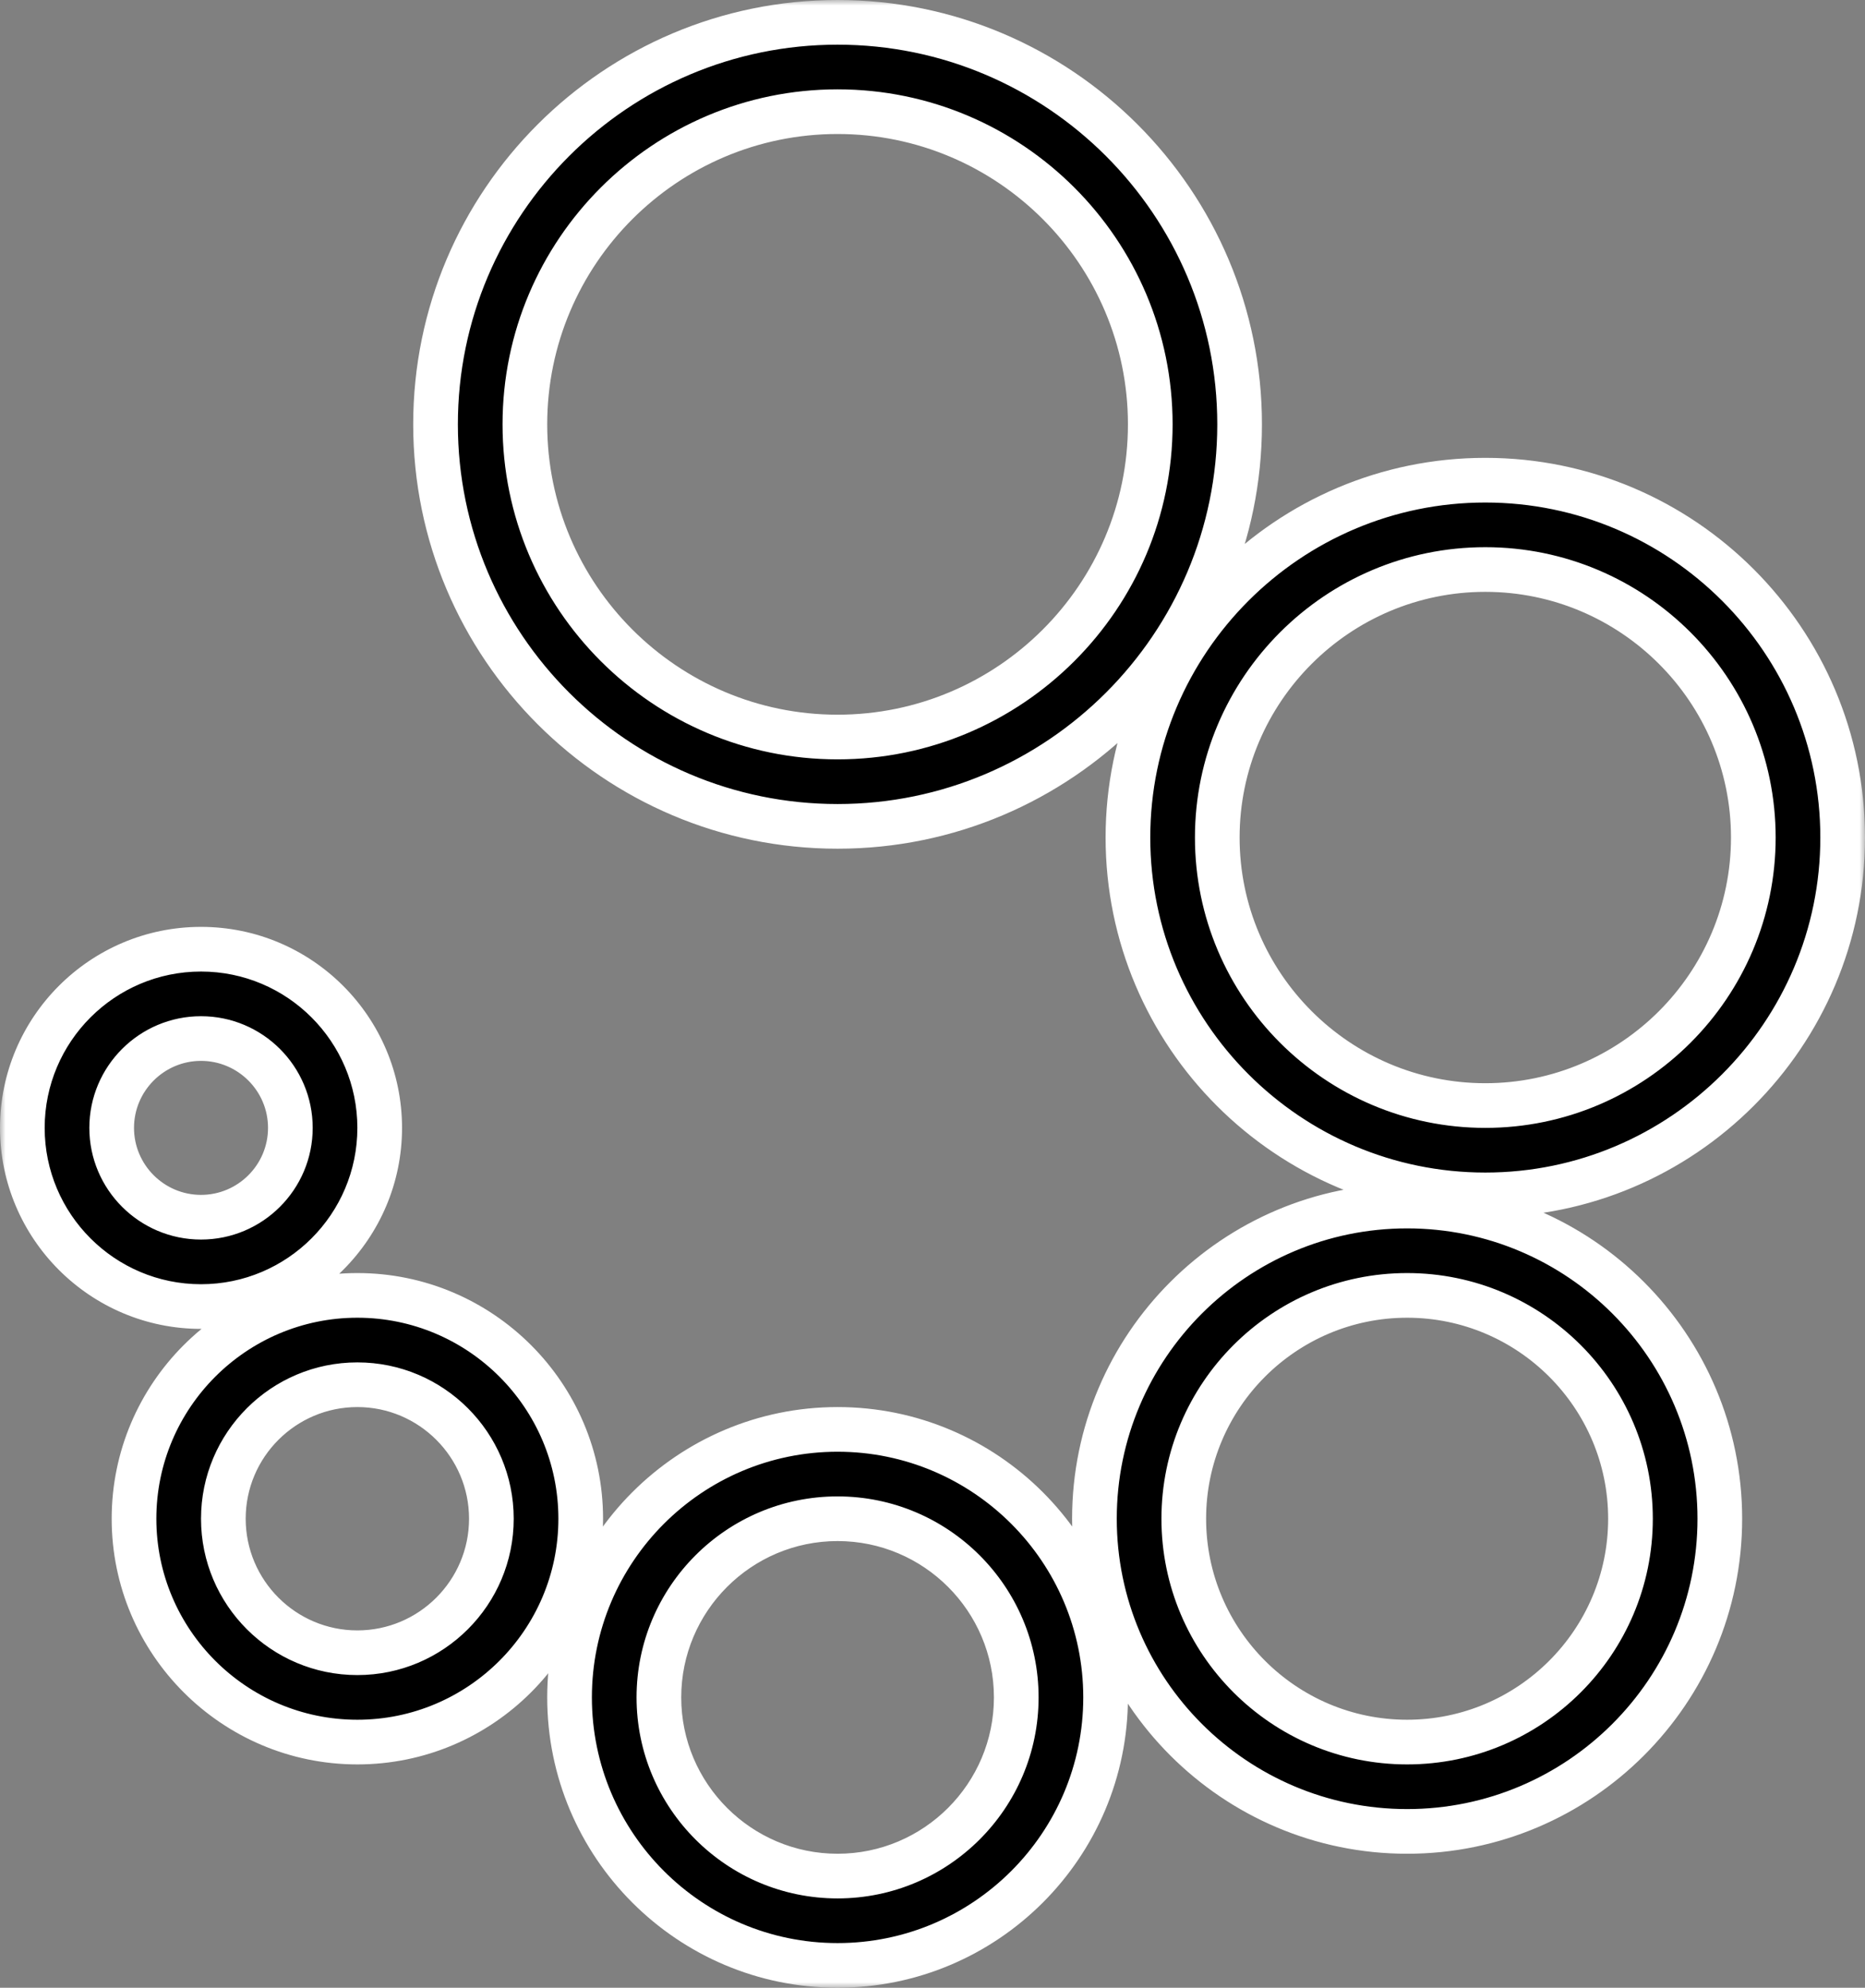 <svg width="167" height="178" viewBox="0 0 167 178" fill="none" xmlns="http://www.w3.org/2000/svg">
<rect x="0" y="0" width="167" height="178" fill="#808080" stroke="none"/>
<mask id="path-1-outside-1" x="0" y="0" width="167" height="178" fill="black">
<rect fill="white" width="167" height="178"/>
<path fill-rule="evenodd" clip-rule="evenodd" d="M111 38C111 57.85 94.852 74 75 74C55.148 74 39 57.85 39 38C39 18.15 55.148 2 75 2C94.852 2 111 18.15 111 38ZM103 38C103 22.56 90.438 10 75 10C59.562 10 47 22.56 47 38C47 53.44 59.562 66 75 66C90.438 66 103 53.44 103 38ZM101 75C101 57.356 115.355 43 133 43C150.644 43 165 57.356 165 75C165 92.644 150.644 107 133 107C115.355 107 101 92.644 101 75ZM109 75C109 88.234 119.766 99 133 99C146.234 99 157 88.234 157 75C157 61.766 146.234 51 133 51C119.766 51 109 61.766 109 75ZM126 108C110.562 108 98 120.56 98 136C98 151.44 110.562 164 126 164C141.438 164 154 151.44 154 136C154 120.56 141.438 108 126 108ZM126 156C114.973 156 106 147.027 106 136C106 124.973 114.973 116 126 116C137.027 116 146 124.973 146 136C146 147.027 137.027 156 126 156ZM51 152C51 138.766 61.766 128 75 128C88.234 128 99 138.766 99 152C99 165.234 88.234 176 75 176C61.766 176 51 165.234 51 152ZM59 152C59 160.822 66.175 168 75 168C83.824 168 91 160.822 91 152C91 143.178 83.824 136 75 136C66.175 136 59 143.178 59 152ZM32 116C20.973 116 12 124.973 12 136C12 147.027 20.973 156 32 156C43.027 156 52 147.027 52 136C52 124.973 43.027 116 32 116ZM32 148C25.383 148 20 142.617 20 136C20 129.383 25.383 124 32 124C38.617 124 44 129.383 44 136C44 142.617 38.617 148 32 148ZM34 101C34 109.822 26.824 117 18 117C9.175 117 2 109.822 2 101C2 92.178 9.175 85 18 85C26.824 85 34 92.178 34 101ZM26 101C26 96.588 22.41 93 18 93C13.59 93 10 96.588 10 101C10 105.412 13.59 109 18 109C22.41 109 26 105.412 26 101Z"/>
</mask>
<path fill-rule="evenodd" clip-rule="evenodd" d="M111 38C111 57.85 94.852 74 75 74C55.148 74 39 57.85 39 38C39 18.15 55.148 2 75 2C94.852 2 111 18.15 111 38ZM103 38C103 22.56 90.438 10 75 10C59.562 10 47 22.56 47 38C47 53.44 59.562 66 75 66C90.438 66 103 53.44 103 38ZM101 75C101 57.356 115.355 43 133 43C150.644 43 165 57.356 165 75C165 92.644 150.644 107 133 107C115.355 107 101 92.644 101 75ZM109 75C109 88.234 119.766 99 133 99C146.234 99 157 88.234 157 75C157 61.766 146.234 51 133 51C119.766 51 109 61.766 109 75ZM126 108C110.562 108 98 120.56 98 136C98 151.44 110.562 164 126 164C141.438 164 154 151.44 154 136C154 120.56 141.438 108 126 108ZM126 156C114.973 156 106 147.027 106 136C106 124.973 114.973 116 126 116C137.027 116 146 124.973 146 136C146 147.027 137.027 156 126 156ZM51 152C51 138.766 61.766 128 75 128C88.234 128 99 138.766 99 152C99 165.234 88.234 176 75 176C61.766 176 51 165.234 51 152ZM59 152C59 160.822 66.175 168 75 168C83.824 168 91 160.822 91 152C91 143.178 83.824 136 75 136C66.175 136 59 143.178 59 152ZM32 116C20.973 116 12 124.973 12 136C12 147.027 20.973 156 32 156C43.027 156 52 147.027 52 136C52 124.973 43.027 116 32 116ZM32 148C25.383 148 20 142.617 20 136C20 129.383 25.383 124 32 124C38.617 124 44 129.383 44 136C44 142.617 38.617 148 32 148ZM34 101C34 109.822 26.824 117 18 117C9.175 117 2 109.822 2 101C2 92.178 9.175 85 18 85C26.824 85 34 92.178 34 101ZM26 101C26 96.588 22.41 93 18 93C13.59 93 10 96.588 10 101C10 105.412 13.59 109 18 109C22.41 109 26 105.412 26 101Z" fill="black"/>
<path d="M75 76C95.956 76 113 58.954 113 38H109C109 56.745 93.747 72 75 72V76ZM37 38C37 58.954 54.044 76 75 76V72C56.253 72 41 56.745 41 38H37ZM75 0C54.044 0 37 17.046 37 38H41C41 19.255 56.253 4 75 4V0ZM113 38C113 17.046 95.956 0 75 0V4C93.747 4 109 19.255 109 38H113ZM75 12C89.333 12 101 23.665 101 38H105C105 21.456 91.542 8 75 8V12ZM49 38C49 23.665 60.667 12 75 12V8C58.458 8 45 21.456 45 38H49ZM75 64C60.667 64 49 52.335 49 38H45C45 54.544 58.458 68 75 68V64ZM101 38C101 52.335 89.333 64 75 64V68C91.542 68 105 54.544 105 38H101ZM133 41C114.251 41 99 56.251 99 75H103C103 58.46 116.46 45 133 45V41ZM167 75C167 56.251 151.749 41 133 41V45C149.54 45 163 58.46 163 75H167ZM133 109C151.749 109 167 93.749 167 75H163C163 91.54 149.54 105 133 105V109ZM99 75C99 93.749 114.251 109 133 109V105C116.46 105 103 91.54 103 75H99ZM133 97C120.87 97 111 87.13 111 75H107C107 89.339 118.661 101 133 101V97ZM155 75C155 87.13 145.13 97 133 97V101C147.339 101 159 89.339 159 75H155ZM133 53C145.13 53 155 62.87 155 75H159C159 60.661 147.339 49 133 49V53ZM111 75C111 62.87 120.87 53 133 53V49C118.661 49 107 60.661 107 75H111ZM100 136C100 121.665 111.667 110 126 110V106C109.458 106 96 119.456 96 136H100ZM126 162C111.667 162 100 150.335 100 136H96C96 152.544 109.458 166 126 166V162ZM152 136C152 150.335 140.333 162 126 162V166C142.542 166 156 152.544 156 136H152ZM126 110C140.333 110 152 121.665 152 136H156C156 119.456 142.542 106 126 106V110ZM104 136C104 148.132 113.868 158 126 158V154C116.077 154 108 145.923 108 136H104ZM126 114C113.868 114 104 123.868 104 136H108C108 126.077 116.077 118 126 118V114ZM148 136C148 123.868 138.132 114 126 114V118C135.923 118 144 126.077 144 136H148ZM126 158C138.132 158 148 148.132 148 136H144C144 145.923 135.923 154 126 154V158ZM75 126C60.661 126 49 137.661 49 152H53C53 139.87 62.87 130 75 130V126ZM101 152C101 137.661 89.339 126 75 126V130C87.13 130 97 139.87 97 152H101ZM75 178C89.339 178 101 166.339 101 152H97C97 164.13 87.13 174 75 174V178ZM49 152C49 166.339 60.661 178 75 178V174C62.87 174 53 164.13 53 152H49ZM75 166C67.28 166 61 159.718 61 152H57C57 161.927 65.071 170 75 170V166ZM89 152C89 159.718 82.72 166 75 166V170C84.929 170 93 161.927 93 152H89ZM75 138C82.72 138 89 144.282 89 152H93C93 142.073 84.929 134 75 134V138ZM61 152C61 144.282 67.28 138 75 138V134C65.071 134 57 142.073 57 152H61ZM14 136C14 126.077 22.077 118 32 118V114C19.868 114 10 123.868 10 136H14ZM32 154C22.077 154 14 145.923 14 136H10C10 148.132 19.868 158 32 158V154ZM50 136C50 145.923 41.922 154 32 154V158C44.132 158 54 148.132 54 136H50ZM32 118C41.922 118 50 126.077 50 136H54C54 123.868 44.132 114 32 114V118ZM18 136C18 143.722 24.278 150 32 150V146C26.487 146 22 141.513 22 136H18ZM32 122C24.278 122 18 128.278 18 136H22C22 130.487 26.487 126 32 126V122ZM46 136C46 128.278 39.722 122 32 122V126C37.513 126 42 130.487 42 136H46ZM32 150C39.722 150 46 143.722 46 136H42C42 141.513 37.513 146 32 146V150ZM18 119C27.929 119 36 110.927 36 101H32C32 108.718 25.72 115 18 115V119ZM0 101C0 110.927 8.071 119 18 119V115C10.28 115 4 108.718 4 101H0ZM18 83C8.071 83 0 91.073 0 101H4C4 93.282 10.28 87 18 87V83ZM36 101C36 91.073 27.929 83 18 83V87C25.72 87 32 93.282 32 101H36ZM18 95C21.306 95 24 97.693 24 101H28C28 95.483 23.514 91 18 91V95ZM12 101C12 97.693 14.694 95 18 95V91C12.486 91 8 95.483 8 101H12ZM18 107C14.694 107 12 104.307 12 101H8C8 106.517 12.486 111 18 111V107ZM24 101C24 104.307 21.306 107 18 107V111C23.514 111 28 106.517 28 101H24Z" fill="white" mask="url(#path-1-outside-1)"/>
</svg>
